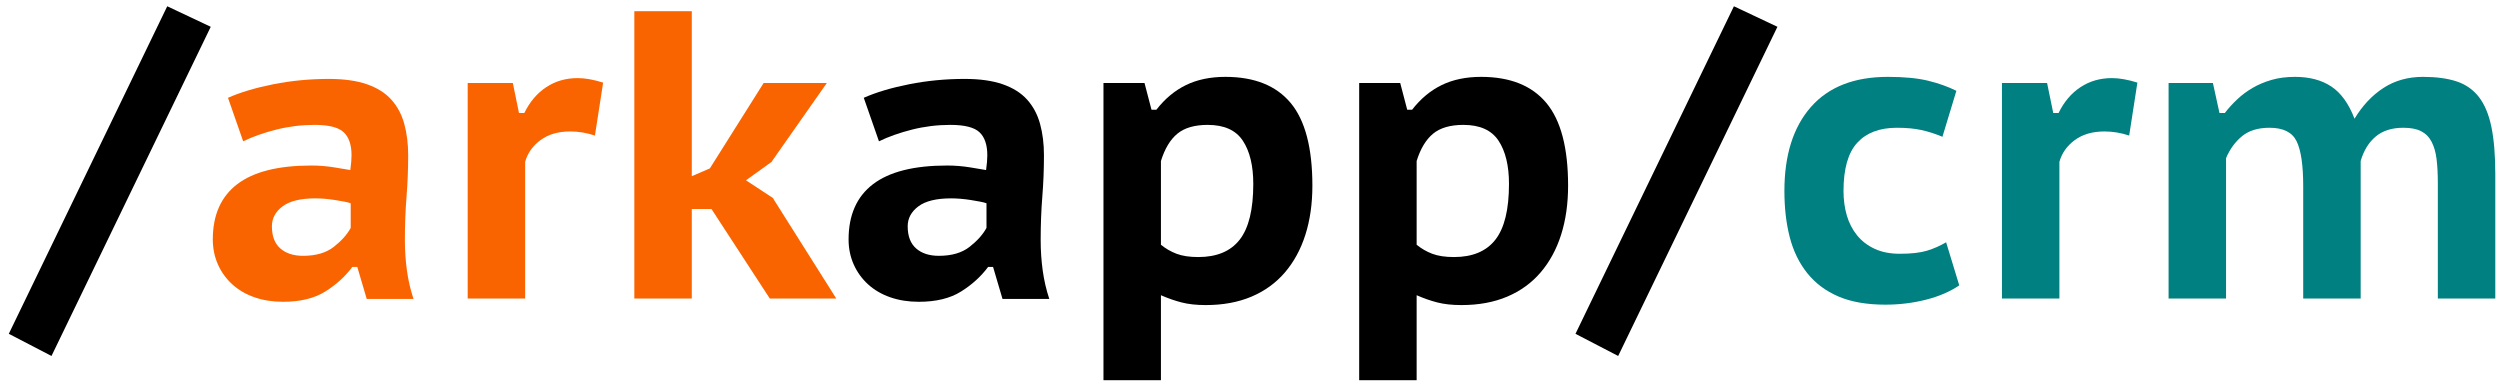 <?xml version="1.0" encoding="UTF-8"?>
<svg width="134px" height="21px" viewBox="0 0 134 21" version="1.1" xmlns="http://www.w3.org/2000/svg" xmlns:xlink="http://www.w3.org/1999/xlink">
    <title>ArkApp/crm</title>
    <g id="Page-1" stroke="none" stroke-width="1" fill="none" fill-rule="evenodd">
        <g id="Apple-TV" transform="translate(-89, -307)" fill-rule="nonzero">
            <g id="/ArkApp/crm" transform="translate(89.472, 307.336)">
                <polygon id="Path" fill="#000000" points="8.492 0 10.824 1.1 2.288 18.744 0 17.556"></polygon>
                <path d="M11.748,4.906 C12.408,4.613 13.218,4.371 14.179,4.18 C15.14,3.989 16.133,3.894 17.16,3.894 C17.967,3.894 18.645,3.989 19.195,4.18 C19.745,4.371 20.181,4.646 20.504,5.005 C20.827,5.364 21.058,5.797 21.197,6.303 C21.336,6.809 21.406,7.37 21.406,7.986 C21.406,8.734 21.377,9.475 21.318,10.208 C21.259,10.941 21.23,11.719 21.23,12.54 C21.23,13.097 21.267,13.64 21.34,14.168 C21.413,14.696 21.531,15.202 21.692,15.686 L19.184,15.686 L18.678,13.97 L18.414,13.97 C18.033,14.483 17.549,14.923 16.962,15.29 C16.375,15.657 15.62,15.84 14.696,15.84 C14.139,15.84 13.629,15.759 13.167,15.598 C12.705,15.437 12.309,15.206 11.979,14.905 C11.649,14.604 11.392,14.249 11.209,13.838 C11.026,13.427 10.934,12.98 10.934,12.496 C10.934,11.191 11.37,10.204 12.243,9.537 C13.116,8.87 14.439,8.536 16.214,8.536 C16.625,8.536 17.035,8.569 17.446,8.635 C17.857,8.701 18.143,8.749 18.304,8.778 C18.348,8.47 18.37,8.206 18.37,7.986 C18.37,7.429 18.231,7.018 17.952,6.754 C17.673,6.49 17.153,6.358 16.39,6.358 C15.686,6.358 15,6.442 14.333,6.611 C13.666,6.78 13.075,6.989 12.562,7.238 L11.748,4.906 Z M15.774,13.376 C16.463,13.376 17.013,13.215 17.424,12.892 C17.835,12.569 18.135,12.232 18.326,11.88 L18.326,10.56 C18.253,10.531 18.139,10.501 17.985,10.472 C17.831,10.443 17.662,10.413 17.479,10.384 C17.296,10.355 17.112,10.333 16.929,10.318 C16.746,10.303 16.581,10.296 16.434,10.296 C15.642,10.296 15.055,10.439 14.674,10.725 C14.293,11.011 14.102,11.367 14.102,11.792 C14.102,12.32 14.252,12.716 14.553,12.98 C14.854,13.244 15.261,13.376 15.774,13.376 Z" id="Shape" fill="#FA6400"></path>
                <path d="M31.416,6.93 C30.976,6.783 30.536,6.71 30.096,6.71 C29.451,6.71 28.919,6.864 28.501,7.172 C28.083,7.48 27.808,7.869 27.676,8.338 L27.676,15.664 L24.596,15.664 L24.596,4.114 L27.016,4.114 L27.346,5.72 L27.632,5.72 C27.925,5.119 28.318,4.657 28.809,4.334 C29.3,4.011 29.861,3.85 30.492,3.85 C30.888,3.85 31.343,3.931 31.856,4.092 L31.416,6.93 Z" id="Path" fill="#FA6400"></path>
                <polygon id="Path" fill="#FA6400" points="37.664 10.868 36.608 10.868 36.608 15.664 33.528 15.664 33.528 0.264 36.608 0.264 36.608 9.108 37.576 8.69 40.458 4.114 43.846 4.114 40.898 8.316 40.92 8.316 39.512 9.328 40.986 10.296 40.964 10.296 44.352 15.664 40.788 15.664"></polygon>
                <path d="M45.826,4.906 C46.486,4.613 47.296,4.371 48.257,4.18 C49.218,3.989 50.211,3.894 51.238,3.894 C52.045,3.894 52.723,3.989 53.273,4.18 C53.823,4.371 54.259,4.646 54.582,5.005 C54.905,5.364 55.136,5.797 55.275,6.303 C55.414,6.809 55.484,7.37 55.484,7.986 C55.484,8.734 55.455,9.475 55.396,10.208 C55.337,10.941 55.308,11.719 55.308,12.54 C55.308,13.097 55.345,13.64 55.418,14.168 C55.491,14.696 55.609,15.202 55.77,15.686 L53.262,15.686 L52.756,13.97 L52.492,13.97 C52.111,14.483 51.627,14.923 51.04,15.29 C50.453,15.657 49.698,15.84 48.774,15.84 C48.217,15.84 47.707,15.759 47.245,15.598 C46.783,15.437 46.387,15.206 46.057,14.905 C45.727,14.604 45.47,14.249 45.287,13.838 C45.104,13.427 45.012,12.98 45.012,12.496 C45.012,11.191 45.448,10.204 46.321,9.537 C47.194,8.87 48.517,8.536 50.292,8.536 C50.703,8.536 51.113,8.569 51.524,8.635 C51.935,8.701 52.221,8.749 52.382,8.778 C52.426,8.47 52.448,8.206 52.448,7.986 C52.448,7.429 52.309,7.018 52.03,6.754 C51.751,6.49 51.231,6.358 50.468,6.358 C49.764,6.358 49.078,6.442 48.411,6.611 C47.744,6.78 47.153,6.989 46.64,7.238 L45.826,4.906 Z M49.852,13.376 C50.541,13.376 51.091,13.215 51.502,12.892 C51.913,12.569 52.213,12.232 52.404,11.88 L52.404,10.56 C52.331,10.531 52.217,10.501 52.063,10.472 C51.909,10.443 51.74,10.413 51.557,10.384 C51.374,10.355 51.19,10.333 51.007,10.318 C50.824,10.303 50.659,10.296 50.512,10.296 C49.72,10.296 49.133,10.439 48.752,10.725 C48.371,11.011 48.18,11.367 48.18,11.792 C48.18,12.32 48.33,12.716 48.631,12.98 C48.932,13.244 49.339,13.376 49.852,13.376 Z" id="Shape" fill="#000000"></path>
                <path d="M58.674,4.114 L60.874,4.114 L61.248,5.544 L61.512,5.544 C61.967,4.957 62.495,4.517 63.096,4.224 C63.697,3.931 64.401,3.784 65.208,3.784 C66.763,3.784 67.929,4.25 68.706,5.181 C69.483,6.112 69.872,7.59 69.872,9.614 C69.872,10.582 69.747,11.458 69.498,12.243 C69.249,13.028 68.882,13.702 68.398,14.267 C67.914,14.832 67.316,15.264 66.605,15.565 C65.894,15.866 65.076,16.016 64.152,16.016 C63.653,16.016 63.221,15.968 62.854,15.873 C62.487,15.778 62.121,15.649 61.754,15.488 L61.754,20.042 L58.674,20.042 L58.674,4.114 Z M64.262,6.358 C63.558,6.358 63.015,6.516 62.634,6.831 C62.253,7.146 61.959,7.634 61.754,8.294 L61.754,12.782 C62.003,12.987 62.282,13.149 62.59,13.266 C62.898,13.383 63.287,13.442 63.756,13.442 C64.753,13.442 65.494,13.13 65.978,12.507 C66.462,11.884 66.704,10.89 66.704,9.526 C66.704,8.543 66.517,7.77 66.143,7.205 C65.769,6.64 65.142,6.358 64.262,6.358 Z" id="Shape" fill="#000000"></path>
                <path d="M72.38,4.114 L74.58,4.114 L74.954,5.544 L75.218,5.544 C75.673,4.957 76.201,4.517 76.802,4.224 C77.403,3.931 78.107,3.784 78.914,3.784 C80.469,3.784 81.635,4.25 82.412,5.181 C83.189,6.112 83.578,7.59 83.578,9.614 C83.578,10.582 83.453,11.458 83.204,12.243 C82.955,13.028 82.588,13.702 82.104,14.267 C81.62,14.832 81.022,15.264 80.311,15.565 C79.6,15.866 78.782,16.016 77.858,16.016 C77.359,16.016 76.927,15.968 76.56,15.873 C76.193,15.778 75.827,15.649 75.46,15.488 L75.46,20.042 L72.38,20.042 L72.38,4.114 Z M77.968,6.358 C77.264,6.358 76.721,6.516 76.34,6.831 C75.959,7.146 75.665,7.634 75.46,8.294 L75.46,12.782 C75.709,12.987 75.988,13.149 76.296,13.266 C76.604,13.383 76.993,13.442 77.462,13.442 C78.459,13.442 79.2,13.13 79.684,12.507 C80.168,11.884 80.41,10.89 80.41,9.526 C80.41,8.543 80.223,7.77 79.849,7.205 C79.475,6.64 78.848,6.358 77.968,6.358 Z" id="Shape" fill="#000000"></path>
                <polygon id="Path" fill="#000000" points="92.466 0 94.798 1.1 86.262 18.744 83.974 17.556"></polygon>
                <path d="M104.544,14.96 C104.045,15.297 103.448,15.554 102.751,15.73 C102.054,15.906 101.332,15.994 100.584,15.994 C99.587,15.994 98.747,15.847 98.065,15.554 C97.383,15.261 96.826,14.843 96.393,14.3 C95.96,13.757 95.649,13.116 95.458,12.375 C95.267,11.634 95.172,10.809 95.172,9.9 C95.172,7.979 95.645,6.479 96.591,5.401 C97.537,4.323 98.912,3.784 100.716,3.784 C101.596,3.784 102.318,3.854 102.883,3.993 C103.448,4.132 103.95,4.312 104.39,4.532 L103.642,6.996 C103.261,6.835 102.883,6.714 102.509,6.633 C102.135,6.552 101.699,6.512 101.2,6.512 C100.276,6.512 99.568,6.78 99.077,7.315 C98.586,7.85 98.34,8.712 98.34,9.9 C98.34,10.369 98.399,10.806 98.516,11.209 C98.633,11.612 98.817,11.968 99.066,12.276 C99.315,12.584 99.631,12.826 100.012,13.002 C100.393,13.178 100.841,13.266 101.354,13.266 C101.97,13.266 102.458,13.211 102.817,13.101 C103.176,12.991 103.517,12.841 103.84,12.65 L104.544,14.96 Z" id="Path" fill="#008080"></path>
                <path d="M113.652,6.93 C113.212,6.783 112.772,6.71 112.332,6.71 C111.687,6.71 111.155,6.864 110.737,7.172 C110.319,7.48 110.044,7.869 109.912,8.338 L109.912,15.664 L106.832,15.664 L106.832,4.114 L109.252,4.114 L109.582,5.72 L109.868,5.72 C110.161,5.119 110.554,4.657 111.045,4.334 C111.536,4.011 112.097,3.85 112.728,3.85 C113.124,3.85 113.579,3.931 114.092,4.092 L113.652,6.93 Z" id="Path" fill="#008080"></path>
                <path d="M122.98,15.664 L122.98,9.636 C122.98,8.521 122.863,7.722 122.628,7.238 C122.393,6.754 121.909,6.512 121.176,6.512 C120.56,6.512 120.069,6.662 119.702,6.963 C119.335,7.264 119.049,7.656 118.844,8.14 L118.844,15.664 L115.764,15.664 L115.764,4.114 L118.14,4.114 L118.492,5.72 L118.778,5.72 C118.969,5.471 119.189,5.229 119.438,4.994 C119.687,4.759 119.962,4.554 120.263,4.378 C120.564,4.202 120.901,4.059 121.275,3.949 C121.649,3.839 122.071,3.784 122.54,3.784 C123.317,3.784 123.966,3.956 124.487,4.301 C125.008,4.646 125.422,5.221 125.73,6.028 C126.155,5.324 126.672,4.774 127.281,4.378 C127.89,3.982 128.597,3.784 129.404,3.784 C130.108,3.784 130.706,3.865 131.197,4.026 C131.688,4.187 132.088,4.466 132.396,4.862 C132.704,5.258 132.928,5.793 133.067,6.468 C133.206,7.143 133.276,7.986 133.276,8.998 L133.276,15.664 L130.196,15.664 L130.196,9.482 C130.196,8.998 130.174,8.573 130.13,8.206 C130.086,7.839 129.998,7.528 129.866,7.271 C129.734,7.014 129.547,6.824 129.305,6.699 C129.063,6.574 128.744,6.512 128.348,6.512 C127.732,6.512 127.237,6.67 126.863,6.985 C126.489,7.3 126.221,7.737 126.06,8.294 L126.06,15.664 L122.98,15.664 Z" id="Path" fill="#008080"></path>
            </g>
        </g>
    </g>
</svg>